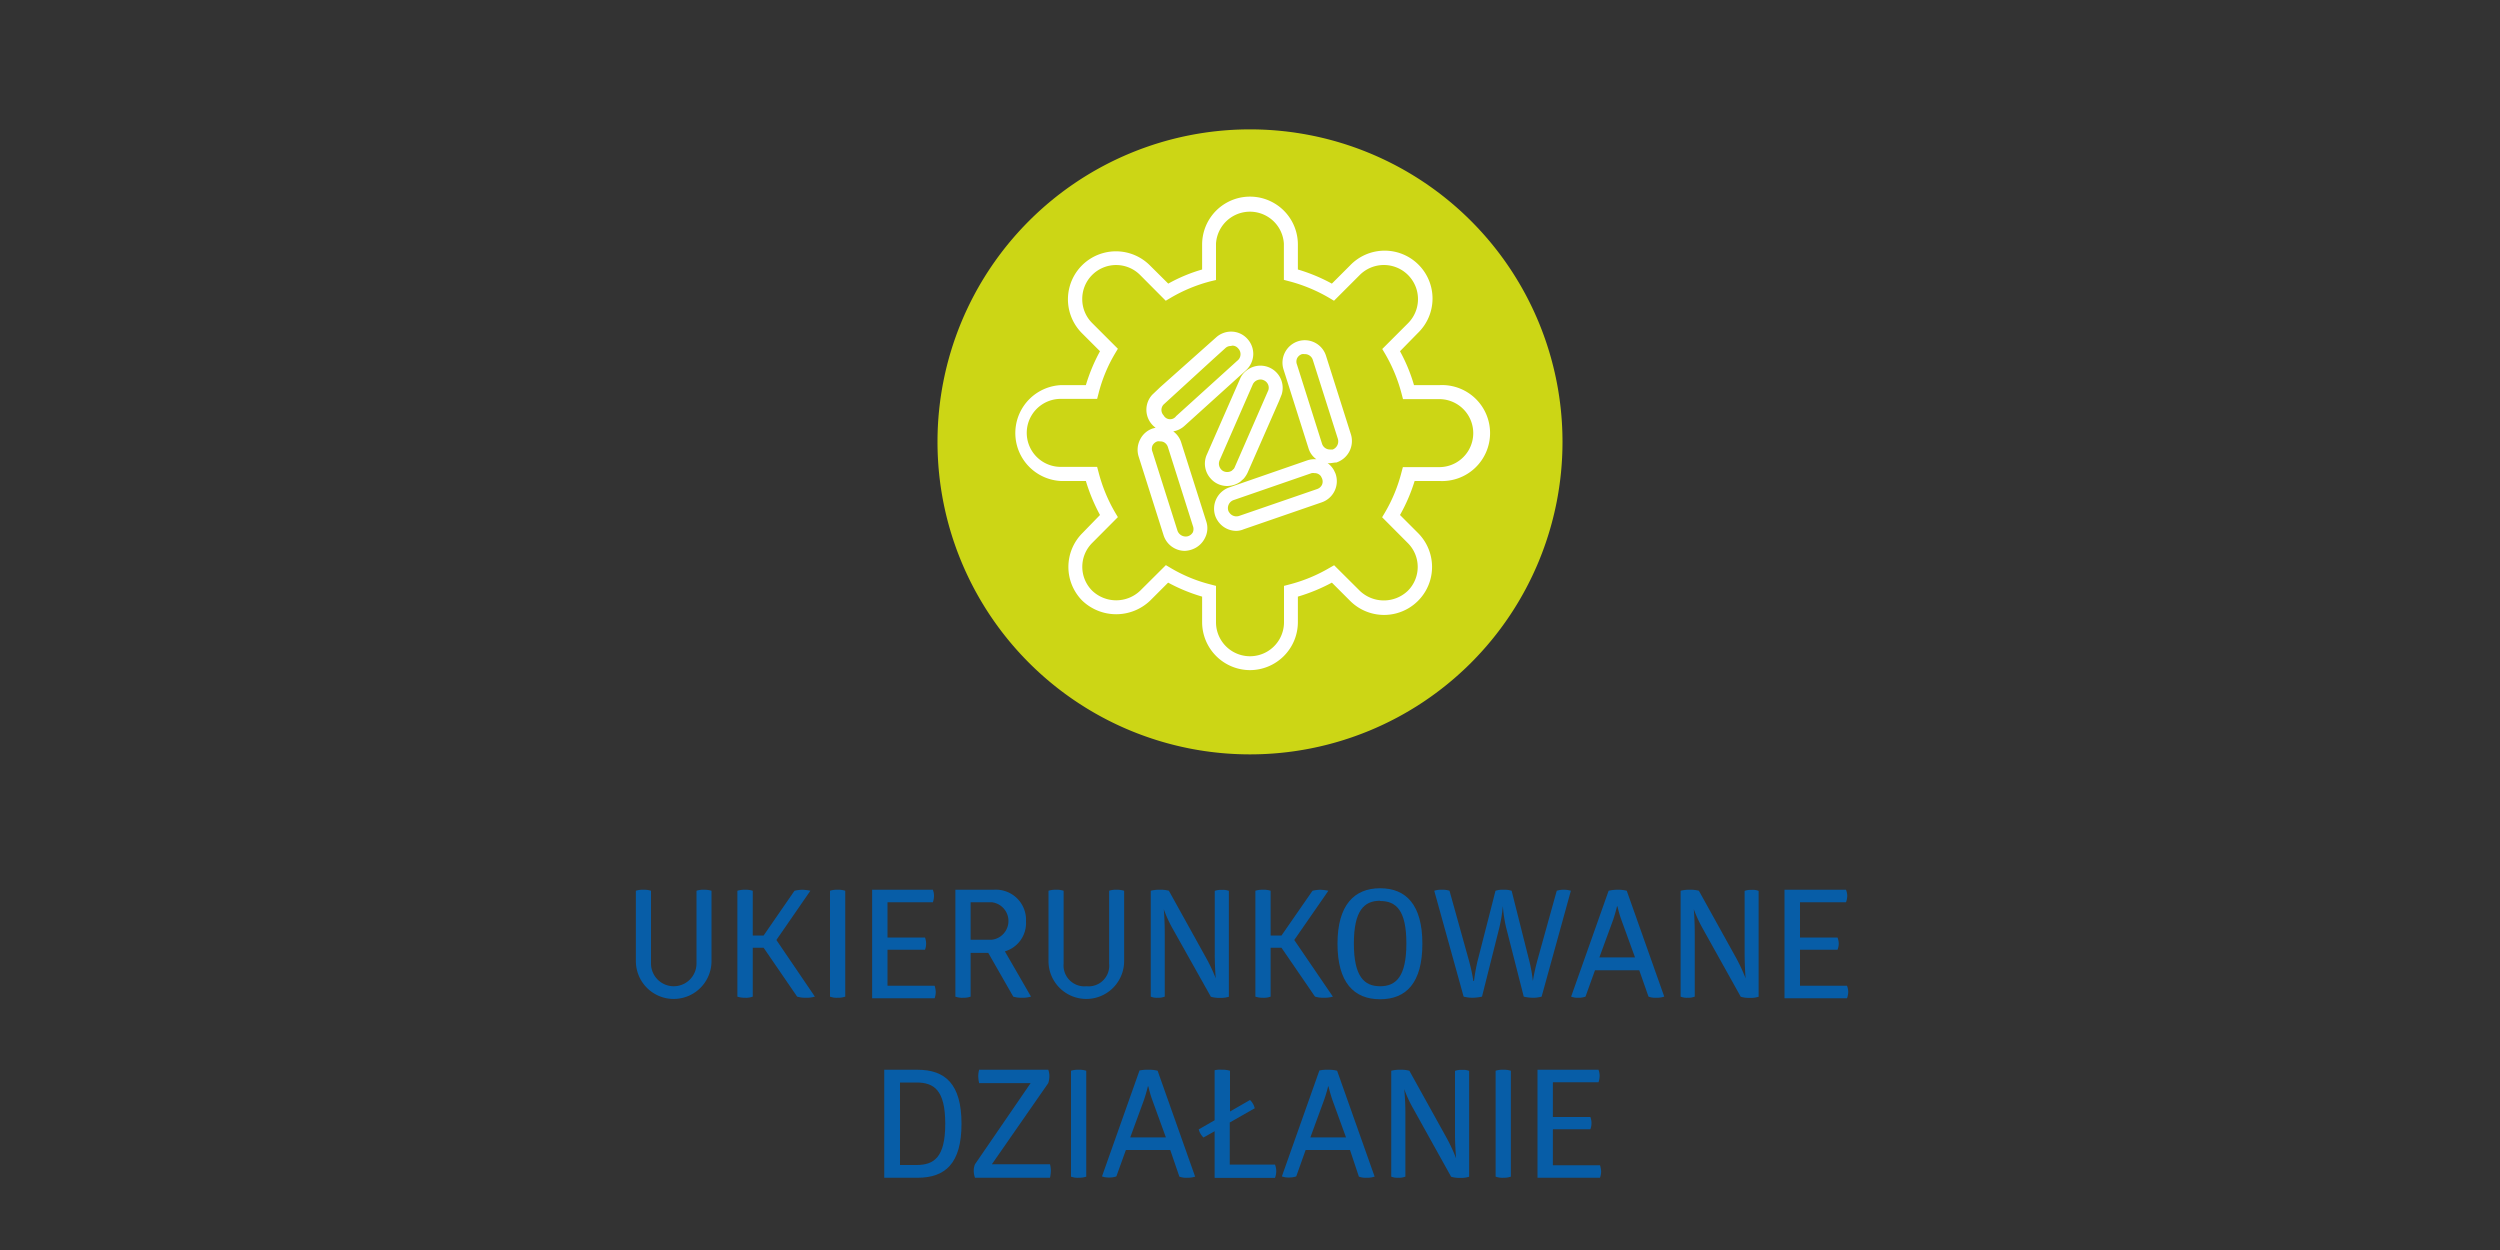 <svg id="Warstwa_1" data-name="Warstwa 1" xmlns="http://www.w3.org/2000/svg" viewBox="0 0 200 100"><rect x="0" y="0" width="200" height="100" fill="#333333" stroke="none"/><defs><style>.cls-1{fill:#ccd615;}.cls-2{fill:#fff;}.cls-3{fill:#075da7;}</style></defs><title>ikona_01</title><path class="cls-1" d="M100,60.35a25,25,0,1,0-25-25,25,25,0,0,0,25,25"/><path class="cls-2" d="M100,53.61a3.84,3.84,0,0,1-3.83-3.83V47.73a13.78,13.78,0,0,1-2.72-1.12L92,48.06a3.93,3.93,0,0,1-5.41,0,3.83,3.83,0,0,1,0-5.41L88,41.2a14.33,14.33,0,0,1-1.13-2.72h-2a3.84,3.84,0,0,1,0-7.67h2A13.94,13.94,0,0,1,88,28.1l-1.45-1.45A3.83,3.83,0,0,1,92,21.24l1.46,1.45a12.84,12.84,0,0,1,2.71-1.13v-2a3.83,3.83,0,0,1,7.66,0v2a13.81,13.81,0,0,1,2.72,1.13L108,21.24a3.83,3.83,0,1,1,5.42,5.41L112,28.1a13.25,13.25,0,0,1,1.12,2.71h2.05a3.84,3.84,0,1,1,0,7.67h-2A13.81,13.81,0,0,1,112,41.2l1.45,1.45A3.83,3.83,0,0,1,108,48.06l-1.45-1.45a14.18,14.18,0,0,1-2.72,1.12v2.05A3.84,3.84,0,0,1,100,53.61Zm-6.73-8.4.37.22a12,12,0,0,0,3.22,1.33l.42.11v2.91a2.72,2.72,0,0,0,5.44,0V46.87l.42-.11a12.46,12.46,0,0,0,3.22-1.33l.37-.21,2.06,2.05a2.78,2.78,0,0,0,3.83,0,2.7,2.7,0,0,0,0-3.83l-2.05-2.06.22-.37a12.36,12.36,0,0,0,1.33-3.23l.11-.41h2.91a2.72,2.72,0,0,0,0-5.44h-2.9l-.11-.42a12.67,12.67,0,0,0-1.33-3.22l-.22-.37,2.06-2.06A2.72,2.72,0,1,0,108.78,22l-2.06,2.06-.37-.22a12.67,12.67,0,0,0-3.22-1.34l-.42-.11v-2.9a2.72,2.72,0,0,0-5.43,0v2.91l-.42.1a12.47,12.47,0,0,0-3.23,1.34l-.37.22L91.21,22a2.71,2.71,0,0,0-4.63,1.92,2.69,2.69,0,0,0,.79,1.92l2.06,2.06-.22.37a12,12,0,0,0-1.33,3.22l-.11.42H84.86a2.72,2.72,0,0,0,0,5.44h2.91l.11.41A12.65,12.65,0,0,0,89.21,41l.22.37-2.05,2.06a2.7,2.7,0,0,0,0,3.83,2.78,2.78,0,0,0,3.83,0Zm1.52-1.14a1.79,1.79,0,0,1-1.7-1.24l-2-6.31a1.79,1.79,0,0,1,.12-1.36,1.74,1.74,0,0,1,1-.88l.24-.06a1.55,1.55,0,0,1-.27-.24,1.77,1.77,0,0,1,0-2.4l.64-.61L97.28,27a1.79,1.79,0,0,1,1.28-.47,1.74,1.74,0,0,1,1.24.59,1.78,1.78,0,0,1,.46,1.28,1.8,1.8,0,0,1-.59,1.23l-4.9,4.43a1.78,1.78,0,0,1-.91.45,1.73,1.73,0,0,1,.64.9l2,6.3a1.7,1.7,0,0,1-.12,1.36,1.81,1.81,0,0,1-1,.88A2,2,0,0,1,94.79,44.07Zm-2-8.76a.64.64,0,0,0-.2,0,.67.67,0,0,0-.39.33.65.65,0,0,0,0,.51l2,6.31a.7.7,0,0,0,.83.44h0a.68.68,0,0,0,.4-.32.69.69,0,0,0,0-.51l-2-6.31a.67.67,0,0,0-.33-.39A.68.68,0,0,0,92.8,35.31Zm5.67-7.63a.62.62,0,0,0-.44.18l-.93.84-4,3.66a.63.63,0,0,0,0,.87.59.59,0,0,0,1,.06l4.88-4.42a.66.66,0,0,0,.08-1,.6.6,0,0,0-.46-.22Zm.44,14.79a1.78,1.78,0,0,1-1.47-.79,1.73,1.73,0,0,1-.21-.41A1.8,1.8,0,0,1,98.32,39l6.26-2.17a1.84,1.84,0,0,1,.73-.09,1.66,1.66,0,0,1-.63-.88l-2-6.31a1.8,1.8,0,0,1,1.17-2.25,1.78,1.78,0,0,1,2.23,1.16l2,6.31A1.81,1.81,0,0,1,106.91,37l-.08,0-.37.05a1.07,1.07,0,0,1-.25,0,1.79,1.79,0,0,1,.5.56l.12.25a1.79,1.79,0,0,1-1.07,2.32h0l-6.26,2.16A1.57,1.57,0,0,1,98.91,42.47Zm6.26-4.62a.66.66,0,0,0-.23,0l-6.25,2.16a.68.68,0,0,0-.41.86.53.53,0,0,0,.08.14.68.68,0,0,0,.76.27l6.27-2.16a.67.67,0,0,0,.38-.34.65.65,0,0,0,0-.51l-.08-.16A.61.61,0,0,0,105.17,37.85Zm-.8-9.52a.69.69,0,0,0-.2,0,.66.66,0,0,0-.4.35.65.65,0,0,0,0,.49l2,6.32a.66.66,0,0,0,.63.47l.23,0a.7.7,0,0,0,.41-.85l-2-6.3A.66.66,0,0,0,104.37,28.33ZM98.18,38.88a1.79,1.79,0,0,1-.72-.15,1.73,1.73,0,0,1-.6-.44,1.77,1.77,0,0,1-.32-1.91l.08-.18,2.58-5.88a1.59,1.59,0,0,1,.5-.66,1.78,1.78,0,0,1,2.84,1.88l-.21.53-2.52,5.74a2.1,2.1,0,0,1-.31.48l-.29.26A1.86,1.86,0,0,1,98.18,38.88Zm2.66-8.52a.72.72,0,0,0-.44.16.69.69,0,0,0-.18.24l-2.65,6.06a.68.68,0,0,0,.12.73h0a.57.57,0,0,0,.22.16.7.7,0,0,0,.63-.05l.17-.16a.5.5,0,0,0,.07-.13l2.69-6.16a.65.65,0,0,0-.37-.79A.58.58,0,0,0,100.84,30.36Z"/><path class="cls-3" d="M56.92,76.89a3,3,0,1,1-6.05,0V71.26a1.77,1.77,0,0,1,.6-.08,1.8,1.8,0,0,1,.61.08v5.82a1.82,1.82,0,0,0,3.64,0V71.26a1.64,1.64,0,0,1,.58-.08,2,2,0,0,1,.62.08Z"/><path class="cls-3" d="M63.56,71.26a3.24,3.24,0,0,1,.62-.08,3.6,3.6,0,0,1,.65.08L62.11,75.2l3.08,4.53a2.29,2.29,0,0,1-.71.09,2.37,2.37,0,0,1-.71-.09l-2.68-3.91h-.87v3.91a1.5,1.5,0,0,1-.61.09,1.85,1.85,0,0,1-.62-.09V71.26a2,2,0,0,1,.63-.08,1.84,1.84,0,0,1,.6.08v3.58h.87Z"/><path class="cls-3" d="M66.4,71.26a1.77,1.77,0,0,1,.6-.08,1.84,1.84,0,0,1,.62.08v8.47a1.69,1.69,0,0,1-.61.09,1.5,1.5,0,0,1-.61-.09Z"/><path class="cls-3" d="M74.63,71.18a1.4,1.4,0,0,1,.09.47,1.51,1.51,0,0,1-.09.53H71V75h3a1.46,1.46,0,0,1,.09.48,1.39,1.39,0,0,1-.09.5H71v2.88h3.77a1.94,1.94,0,0,1,.09.48,1.54,1.54,0,0,1-.09.52h-5V71.18Z"/><path class="cls-3" d="M79.5,71.18a2.41,2.41,0,0,1,2.58,2.53,2.36,2.36,0,0,1-1.69,2.4l2.09,3.62a2.41,2.41,0,0,1-.72.09,2.26,2.26,0,0,1-.7-.09l-2-3.5H77.65v3.5a1.59,1.59,0,0,1-.6.09,1.53,1.53,0,0,1-.62-.09V71.18Zm-1.85,4h1.69a1.51,1.51,0,0,0,0-3H77.65Z"/><path class="cls-3" d="M89.93,76.89a3,3,0,1,1-6.05,0V71.26a1.84,1.84,0,0,1,.6-.08,1.8,1.8,0,0,1,.61.08v5.82a1.67,1.67,0,0,0,1.83,1.82,1.65,1.65,0,0,0,1.81-1.82V71.26a1.64,1.64,0,0,1,.58-.08,2,2,0,0,1,.62.08Z"/><path class="cls-3" d="M93.8,74.27a9.88,9.88,0,0,1-.7-1.54h0s.08.8.08,2v5a1.39,1.39,0,0,1-.57.09,1.22,1.22,0,0,1-.55-.09V71.26a2.64,2.64,0,0,1,.73-.08,2.51,2.51,0,0,1,.72.08l3,5.41a13.25,13.25,0,0,1,.75,1.6h0s-.08-.89-.08-2v-5a1.54,1.54,0,0,1,.57-.08,1.38,1.38,0,0,1,.56.08v8.47a2.14,2.14,0,0,1-.71.09,2.36,2.36,0,0,1-.73-.09Z"/><path class="cls-3" d="M105,71.26a3,3,0,0,1,.61-.08,3.84,3.84,0,0,1,.66.08l-2.73,3.94,3.09,4.53a2.41,2.41,0,0,1-.72.09,2.37,2.37,0,0,1-.71-.09l-2.68-3.91h-.87v3.91a1.5,1.5,0,0,1-.61.09,1.75,1.75,0,0,1-.61-.09V71.26a1.91,1.91,0,0,1,.62-.08,1.77,1.77,0,0,1,.6.08v3.58h.87Z"/><path class="cls-3" d="M110.41,71.06c2.08,0,3.38,1.33,3.38,4.44s-1.28,4.44-3.38,4.44S107,78.6,107,75.5,108.34,71.06,110.41,71.06Zm0,1c-1.27,0-2.1.77-2.1,3.42s.83,3.42,2.1,3.42,2.1-.77,2.1-3.42S111.7,72.08,110.41,72.08Z"/><path class="cls-3" d="M120.5,74.24a10.52,10.52,0,0,1-.27-1.76h0a12.63,12.63,0,0,1-.29,1.76l-1.38,5.49a3.81,3.81,0,0,1-.78.09,2.89,2.89,0,0,1-.69-.09l-2.35-8.47a1.8,1.8,0,0,1,.61-.08,1.73,1.73,0,0,1,.61.08l1.57,5.64a14.68,14.68,0,0,1,.34,1.58h.05a14.94,14.94,0,0,1,.28-1.58l1.44-5.64a1.83,1.83,0,0,1,.64-.08,1.94,1.94,0,0,1,.65.08l1.42,5.64a11.66,11.66,0,0,1,.28,1.58h0s.11-.72.34-1.58l1.57-5.64a1.76,1.76,0,0,1,.55-.08,1.85,1.85,0,0,1,.58.08l-2.34,8.47a2.51,2.51,0,0,1-.7.09,3.09,3.09,0,0,1-.73-.09Z"/><path class="cls-3" d="M129.42,71.18a2.69,2.69,0,0,1,.72.08l3,8.47a1.91,1.91,0,0,1-.66.09,1.53,1.53,0,0,1-.6-.09l-.74-2.11H127.6l-.76,2.11a1.56,1.56,0,0,1-.59.09,1.42,1.42,0,0,1-.56-.09l3-8.47A3.08,3.08,0,0,1,129.42,71.18Zm-.06,1.33s-.11.48-.31,1.08l-1.1,3h2.85l-1.09-3a8.43,8.43,0,0,1-.31-1.08Z"/><path class="cls-3" d="M136.21,74.27a10.54,10.54,0,0,1-.71-1.54h0s.08.8.08,2v5a1.39,1.39,0,0,1-.57.09,1.3,1.3,0,0,1-.56-.09V71.26a2.77,2.77,0,0,1,.74-.08,2.6,2.6,0,0,1,.72.08l3,5.41a14.14,14.14,0,0,1,.74,1.6h0s-.08-.89-.08-2v-5a1.54,1.54,0,0,1,.57-.08,1.3,1.3,0,0,1,.55.08v8.47a2,2,0,0,1-.7.09,2.36,2.36,0,0,1-.73-.09Z"/><path class="cls-3" d="M147.68,71.18a1.4,1.4,0,0,1,.1.47,1.51,1.51,0,0,1-.1.53H144V75h3a1.46,1.46,0,0,1,.1.48,1.39,1.39,0,0,1-.1.5h-3v2.88h3.76a1.58,1.58,0,0,1,.1.48,1.55,1.55,0,0,1-.1.52h-5V71.18Z"/><path class="cls-3" d="M73.4,85.58c2.22,0,3.52,1.14,3.52,4.32s-1.3,4.32-3.52,4.32H70.74V85.58Zm-.09,7.62c1.41,0,2.31-.6,2.31-3.3s-.9-3.3-2.31-3.3H72v6.6Z"/><path class="cls-3" d="M83.86,85.58a1.35,1.35,0,0,1,.09.52,1.81,1.81,0,0,1-.09.55l-4.51,6.49H84a2.24,2.24,0,0,1,.07.51,3.06,3.06,0,0,1-.07.57H78a1.64,1.64,0,0,1-.1-.56,1.34,1.34,0,0,1,.1-.52l4.45-6.49H78.33a3.06,3.06,0,0,1-.07-.57,2.14,2.14,0,0,1,.07-.5Z"/><path class="cls-3" d="M85.68,85.66a1.77,1.77,0,0,1,.6-.08,1.84,1.84,0,0,1,.62.08v8.47a1.75,1.75,0,0,1-.61.09,1.5,1.5,0,0,1-.61-.09Z"/><path class="cls-3" d="M91.89,85.58a2.69,2.69,0,0,1,.72.08l3,8.47a1.91,1.91,0,0,1-.66.09,1.53,1.53,0,0,1-.6-.09L93.62,92H90.07l-.76,2.11a1.56,1.56,0,0,1-.59.09,1.42,1.42,0,0,1-.56-.09l3-8.47A3.08,3.08,0,0,1,91.89,85.58Zm-.06,1.33s-.11.48-.31,1.08l-1.1,3h2.85l-1.09-3a8.43,8.43,0,0,1-.31-1.08Z"/><path class="cls-3" d="M97.77,85.58a1.94,1.94,0,0,1,.63.08v3.26L100,88a1.37,1.37,0,0,1,.38.66l-2,1.14v3.37H102a1.43,1.43,0,0,1,.1.53,1.51,1.51,0,0,1-.1.53H97.17V90.5l-.89.5a1.3,1.3,0,0,1-.38-.65l1.27-.73v-4A1.84,1.84,0,0,1,97.77,85.58Z"/><path class="cls-3" d="M106.25,85.58a2.69,2.69,0,0,1,.72.08l3,8.47a1.91,1.91,0,0,1-.66.09,1.53,1.53,0,0,1-.6-.09L108,92h-3.55l-.75,2.11a1.63,1.63,0,0,1-.59.09,1.42,1.42,0,0,1-.56-.09l3-8.47A2.94,2.94,0,0,1,106.25,85.58Zm0,1.33a11.25,11.25,0,0,1-.32,1.08l-1.1,3h2.85l-1.09-3a11.07,11.07,0,0,1-.31-1.08Z"/><path class="cls-3" d="M113.05,88.67a9.42,9.42,0,0,1-.71-1.54h0a19.88,19.88,0,0,1,.09,2v5a1.41,1.41,0,0,1-.58.09,1.28,1.28,0,0,1-.55-.09V85.66a2.64,2.64,0,0,1,.73-.08,2.51,2.51,0,0,1,.72.08l3,5.41a14.14,14.14,0,0,1,.74,1.6h0s-.09-.89-.09-2v-5a1.57,1.57,0,0,1,.58-.08,1.35,1.35,0,0,1,.55.08v8.47a2.14,2.14,0,0,1-.71.09,2.36,2.36,0,0,1-.73-.09Z"/><path class="cls-3" d="M119.65,85.66a1.77,1.77,0,0,1,.6-.08,1.84,1.84,0,0,1,.62.08v8.47a1.69,1.69,0,0,1-.61.09,1.5,1.5,0,0,1-.61-.09Z"/><path class="cls-3" d="M127.88,85.58a1.4,1.4,0,0,1,.09.47,1.51,1.51,0,0,1-.09.53h-3.65v2.78h3a1.46,1.46,0,0,1,.09.48,1.39,1.39,0,0,1-.09.5h-3v2.88H128a1.94,1.94,0,0,1,.09.48,1.54,1.54,0,0,1-.09.52h-5V85.58Z"/></svg>